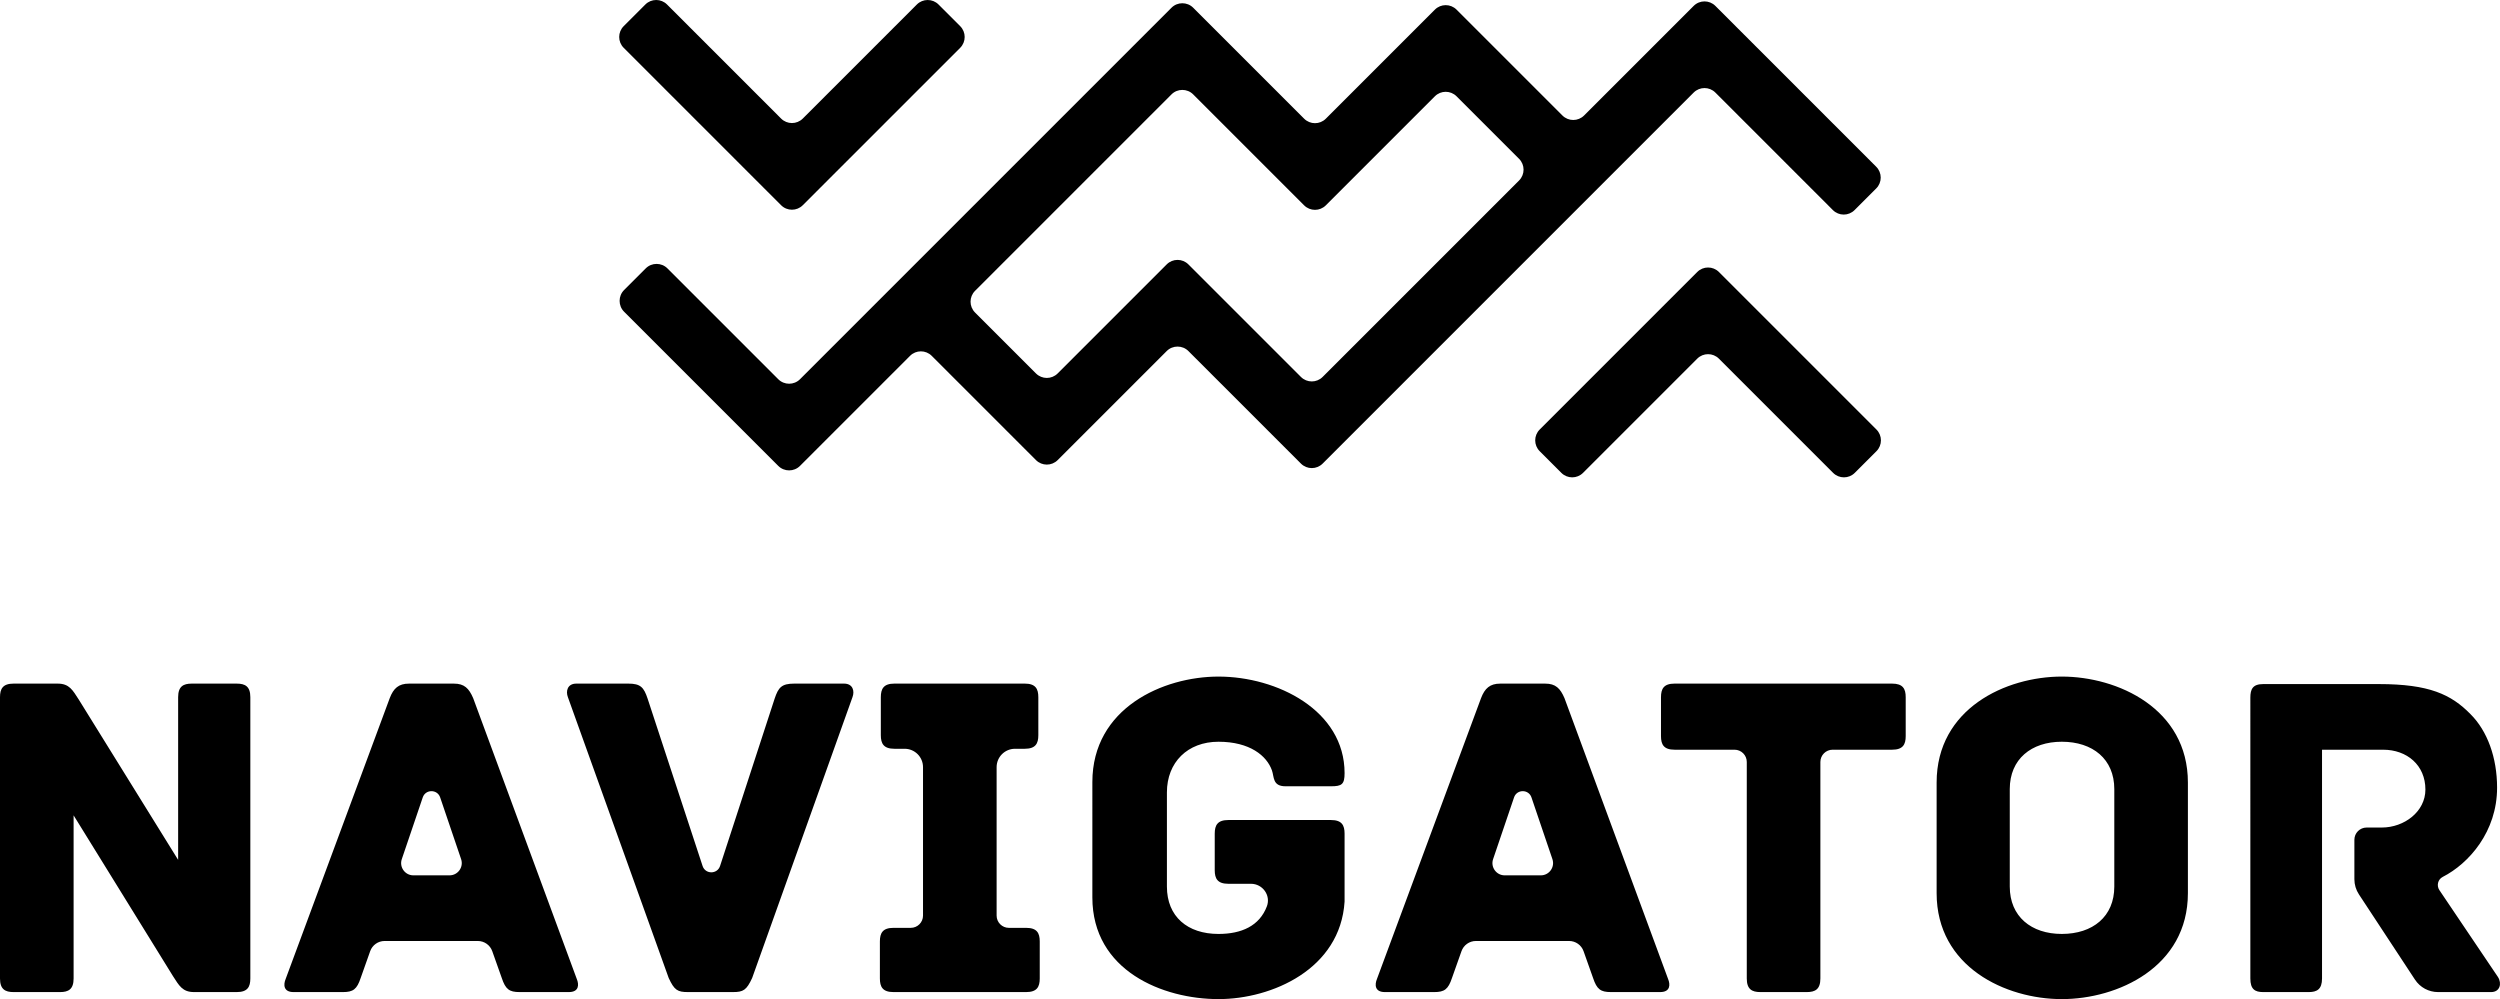 <?xml version="1.0" encoding="utf-8"?>
<!-- Generator: Adobe Illustrator 22.0.1, SVG Export Plug-In . SVG Version: 6.00 Build 0)  -->
<svg version="1.1" id="Layer_1" xmlns="http://www.w3.org/2000/svg" xmlns:xlink="http://www.w3.org/1999/xlink" x="0px" y="0px"
	 viewBox="0 0 407.962 163.039" enable-background="new 0 0 407.962 163.039" xml:space="preserve">
<path d="M40.851,113.773v45.9c0,1.377-0.46,2.219-2.219,2.219h-6.961c-1.913,0-2.448-1.071-3.442-2.601
	l-16.218-26.239v26.622c0,1.76-0.841,2.219-2.218,2.219H2.218c-1.377,0-2.218-0.459-2.218-2.219v-45.9
	c0-1.377,0.459-2.219,2.218-2.219h7.191c1.913,0,2.448,1.071,3.443,2.601l16.218,26.163v-26.545
	c0-1.76,0.841-2.219,2.219-2.219h7.344C40.009,111.555,40.851,112.014,40.851,113.773z M92.821,161.892h-8.033
	c-1.683,0-2.295-0.459-2.907-2.295l-1.552-4.378c-0.354-0.998-1.298-1.665-2.356-1.665h-15.21
	c-1.059,0-2.003,0.667-2.356,1.665l-1.552,4.379c-0.612,1.836-1.224,2.295-2.907,2.295h-8.033
	c-1.683,0-1.683-1.224-1.3-2.142l16.983-45.824c0.612-1.606,1.454-2.371,3.136-2.371h7.344
	c1.683,0,2.448,0.765,3.137,2.371l16.906,45.824C94.504,160.668,94.504,161.892,92.821,161.892z M75.247,140.201
	l-3.42-10.078c-0.461-1.357-2.38-1.357-2.841,0l-3.42,10.078c-0.44,1.297,0.524,2.643,1.894,2.643h5.894
	C74.723,142.843,75.687,141.498,75.247,140.201z M139.11,113.773l-16.371,45.824
	c-0.918,1.989-1.454,2.295-3.137,2.295h-7.344c-1.683,0-2.219-0.306-3.137-2.295l-16.447-45.824
	c-0.383-0.995-0.077-2.219,1.377-2.219h8.491c1.989,0,2.525,0.612,3.137,2.448l8.973,27.317
	c0.453,1.377,2.402,1.375,2.851-0.003l8.907-27.314c0.612-1.836,1.147-2.448,3.213-2.448h8.109
	C139.186,111.555,139.492,112.779,139.11,113.773z M169.67,153.63v6.043c0,1.377-0.459,2.219-2.218,2.219h-21.649
	c-1.76,0-2.219-0.842-2.219-2.219V153.63c0-1.377,0.459-2.219,2.219-2.219h2.819c1.105,0,2-0.895,2-2v-24.223
	c0-1.657-1.343-3-3-3h-1.667c-1.759,0-2.218-0.842-2.218-2.219v-6.197c0-1.377,0.459-2.219,2.218-2.219h21.267
	c1.759,0,2.218,0.842,2.218,2.219v6.197c0,1.377-0.459,2.219-2.218,2.219h-1.59c-1.657,0-3,1.343-3,3v24.223
	c0,1.105,0.895,2,2,2h2.819C169.211,151.411,169.67,152.253,169.67,153.63z M219.415,136.035v11.092
	c-0.689,11.016-11.857,15.912-20.579,15.912c-9.027,0-20.579-4.59-20.579-16.6V127.62
	c0-12.087,11.552-17.212,20.579-17.212c9.562,0,20.579,5.508,20.579,15.759c0,1.836-0.459,2.142-2.219,2.142h-7.42
	c-2.142,0-1.836-1.53-2.218-2.601c-0.842-2.371-3.596-4.667-8.721-4.667c-5.049,0-8.415,3.366-8.415,8.262v15.377
	c0,4.896,3.366,7.726,8.415,7.726c3.766,0,6.698-1.316,7.9-4.514c0.668-1.778-0.694-3.671-2.594-3.671h-3.7
	c-1.759,0-2.218-0.842-2.218-2.219v-5.967c0-1.377,0.459-2.219,2.218-2.219h16.753
	C218.956,133.816,219.415,134.658,219.415,136.035z M270.905,161.892h-8.033c-1.683,0-2.295-0.459-2.907-2.295
	l-1.552-4.378c-0.354-0.998-1.298-1.665-2.356-1.665h-15.21c-1.059,0-2.003,0.667-2.356,1.665l-1.552,4.379
	c-0.612,1.836-1.224,2.295-2.907,2.295h-8.033c-1.683,0-1.683-1.224-1.3-2.142l16.983-45.824
	c0.612-1.606,1.454-2.371,3.136-2.371h7.344c1.683,0,2.448,0.765,3.137,2.371l16.906,45.824
	C272.587,160.668,272.587,161.892,270.905,161.892z M253.331,140.201l-3.42-10.078c-0.461-1.357-2.38-1.357-2.841,0
	l-3.42,10.078c-0.44,1.297,0.524,2.643,1.894,2.643h5.894C252.807,142.843,253.771,141.498,253.331,140.201z
	 M310.982,113.773v6.349c0,1.377-0.459,2.219-2.218,2.219h-9.705c-1.105,0-2,0.895-2,2v35.332
	c0,1.76-0.841,2.219-2.219,2.219h-7.573c-1.377,0-2.219-0.459-2.219-2.219v-35.332c0-1.105-0.895-2-2-2h-9.781
	c-1.759,0-2.219-0.842-2.219-2.219v-6.349c0-1.377,0.46-2.219,2.219-2.219h35.496
	C310.523,111.555,310.982,112.397,310.982,113.773z M357.032,145.75c0,12.087-11.475,17.289-20.579,17.289
	s-20.425-5.202-20.425-17.289v-18.054c0-12.087,11.322-17.289,20.425-17.289s20.579,5.202,20.579,17.289V145.75z
	 M345.022,128.767c0-4.896-3.519-7.727-8.568-7.727c-4.972,0-8.491,2.831-8.491,7.727v15.912
	c0,4.896,3.519,7.726,8.491,7.726c5.049,0,8.568-2.83,8.568-7.726V128.767z M406.512,161.892h-8.661
	c-1.515,0-2.928-0.762-3.76-2.028l-9.151-13.918c-0.483-0.734-0.74-1.593-0.74-2.472v-6.433c0-1.105,0.895-2,2-2
	h0.967h1.5c3.674,0,7.123-2.601,7.123-6.196c0-3.978-2.999-6.503-6.898-6.503h-9.972v37.332
	c0,1.76-0.825,2.219-2.175,2.219h-7.423c-1.35,0-2.099-0.459-2.099-2.219V113.85c0-1.377,0.375-2.219,2.099-2.219
	h18.894c8.172,0,11.771,1.683,14.921,4.896c2.774,2.754,4.349,7.114,4.349,12.011
	c0,7.16-4.587,12.374-8.876,14.561c-0.792,0.404-1.034,1.424-0.537,2.161l9.562,14.184
	C408.311,160.515,407.936,161.892,406.512,161.892z M131,33.491l25.688-25.687c0.976-0.976,0.976-2.559,0-3.535
	l-3.536-3.536c-0.976-0.976-2.559-0.976-3.535,0L131,19.349c-0.976,0.976-2.559,0.976-3.535,0L108.848,0.732
	c-0.976-0.976-2.559-0.976-3.535,0l-3.536,3.536c-0.976,0.976-0.976,2.559,0,3.535l25.688,25.687
	C128.441,34.467,130.024,34.467,131,33.491z M276.383,0.962l-17.885,17.885c-0.976,0.976-2.559,0.976-3.535,0
	l-17.275-17.275c-0.976-0.976-2.559-0.976-3.535,0l-17.798,17.798c-0.976,0.976-2.559,0.976-3.535,0L194.708,1.259
	c-0.972-0.972-2.563-0.972-3.535,0l-44.434,44.434l-16.197,16.197c-0.972,0.972-2.563,0.972-3.535,0l-18.095-18.095
	c-0.972-0.972-2.563-0.972-3.535-0l-3.536,3.535c-0.972,0.972-0.972,2.563-0,3.536l25.166,25.166
	c0.972,0.972,2.563,0.972,3.535,0l17.965-17.965c0.976-0.976,2.559-0.976,3.535,0l17.016,17.016
	c0.976,0.976,2.559,0.976,3.535,0l17.798-17.798c0.972-0.972,2.563-0.972,3.536,0l18.369,18.369
	c0.976,0.976,2.559,0.976,3.535,0l44.435-44.434l-0-0l16.117-16.117c0.976-0.976,2.559-0.976,3.536,0
	l19.181,19.181c0.976,0.976,2.559,0.976,3.535,0l3.536-3.535c0.976-0.976,0.976-2.559,0-3.536
	l-26.252-26.252C278.942-0.015,277.36-0.015,276.383,0.962z M190.391,43.144L172.593,60.942
	c-0.976,0.976-2.559,0.976-3.536,0l-9.945-9.945c-0.976-0.976-0.976-2.559,0-3.535l32.06-32.06
	c0.972-0.972,2.563-0.972,3.535,0l18.11,18.11c0.976,0.976,2.559,0.976,3.535,0l17.798-17.798
	c0.976-0.976,2.559-0.976,3.535,0l10.204,10.204c0.976,0.976,0.976,2.559,0,3.535l-32.06,32.06
	c-0.976,0.976-2.559,0.976-3.535,0l-18.369-18.369C192.951,42.168,191.368,42.168,190.391,43.144z M258.327,77.164
	l18.637-18.637c0.976-0.976,2.559-0.976,3.535,0l18.637,18.637c0.976,0.976,2.559,0.976,3.535,0l3.536-3.536
	c0.976-0.976,0.976-2.559,0-3.536l-25.708-25.708c-0.976-0.976-2.559-0.976-3.535,0l-25.709,25.708
	c-0.976,0.976-0.976,2.559,0,3.536l3.536,3.536C255.768,78.14,257.351,78.14,258.327,77.164z"/>
</svg>
